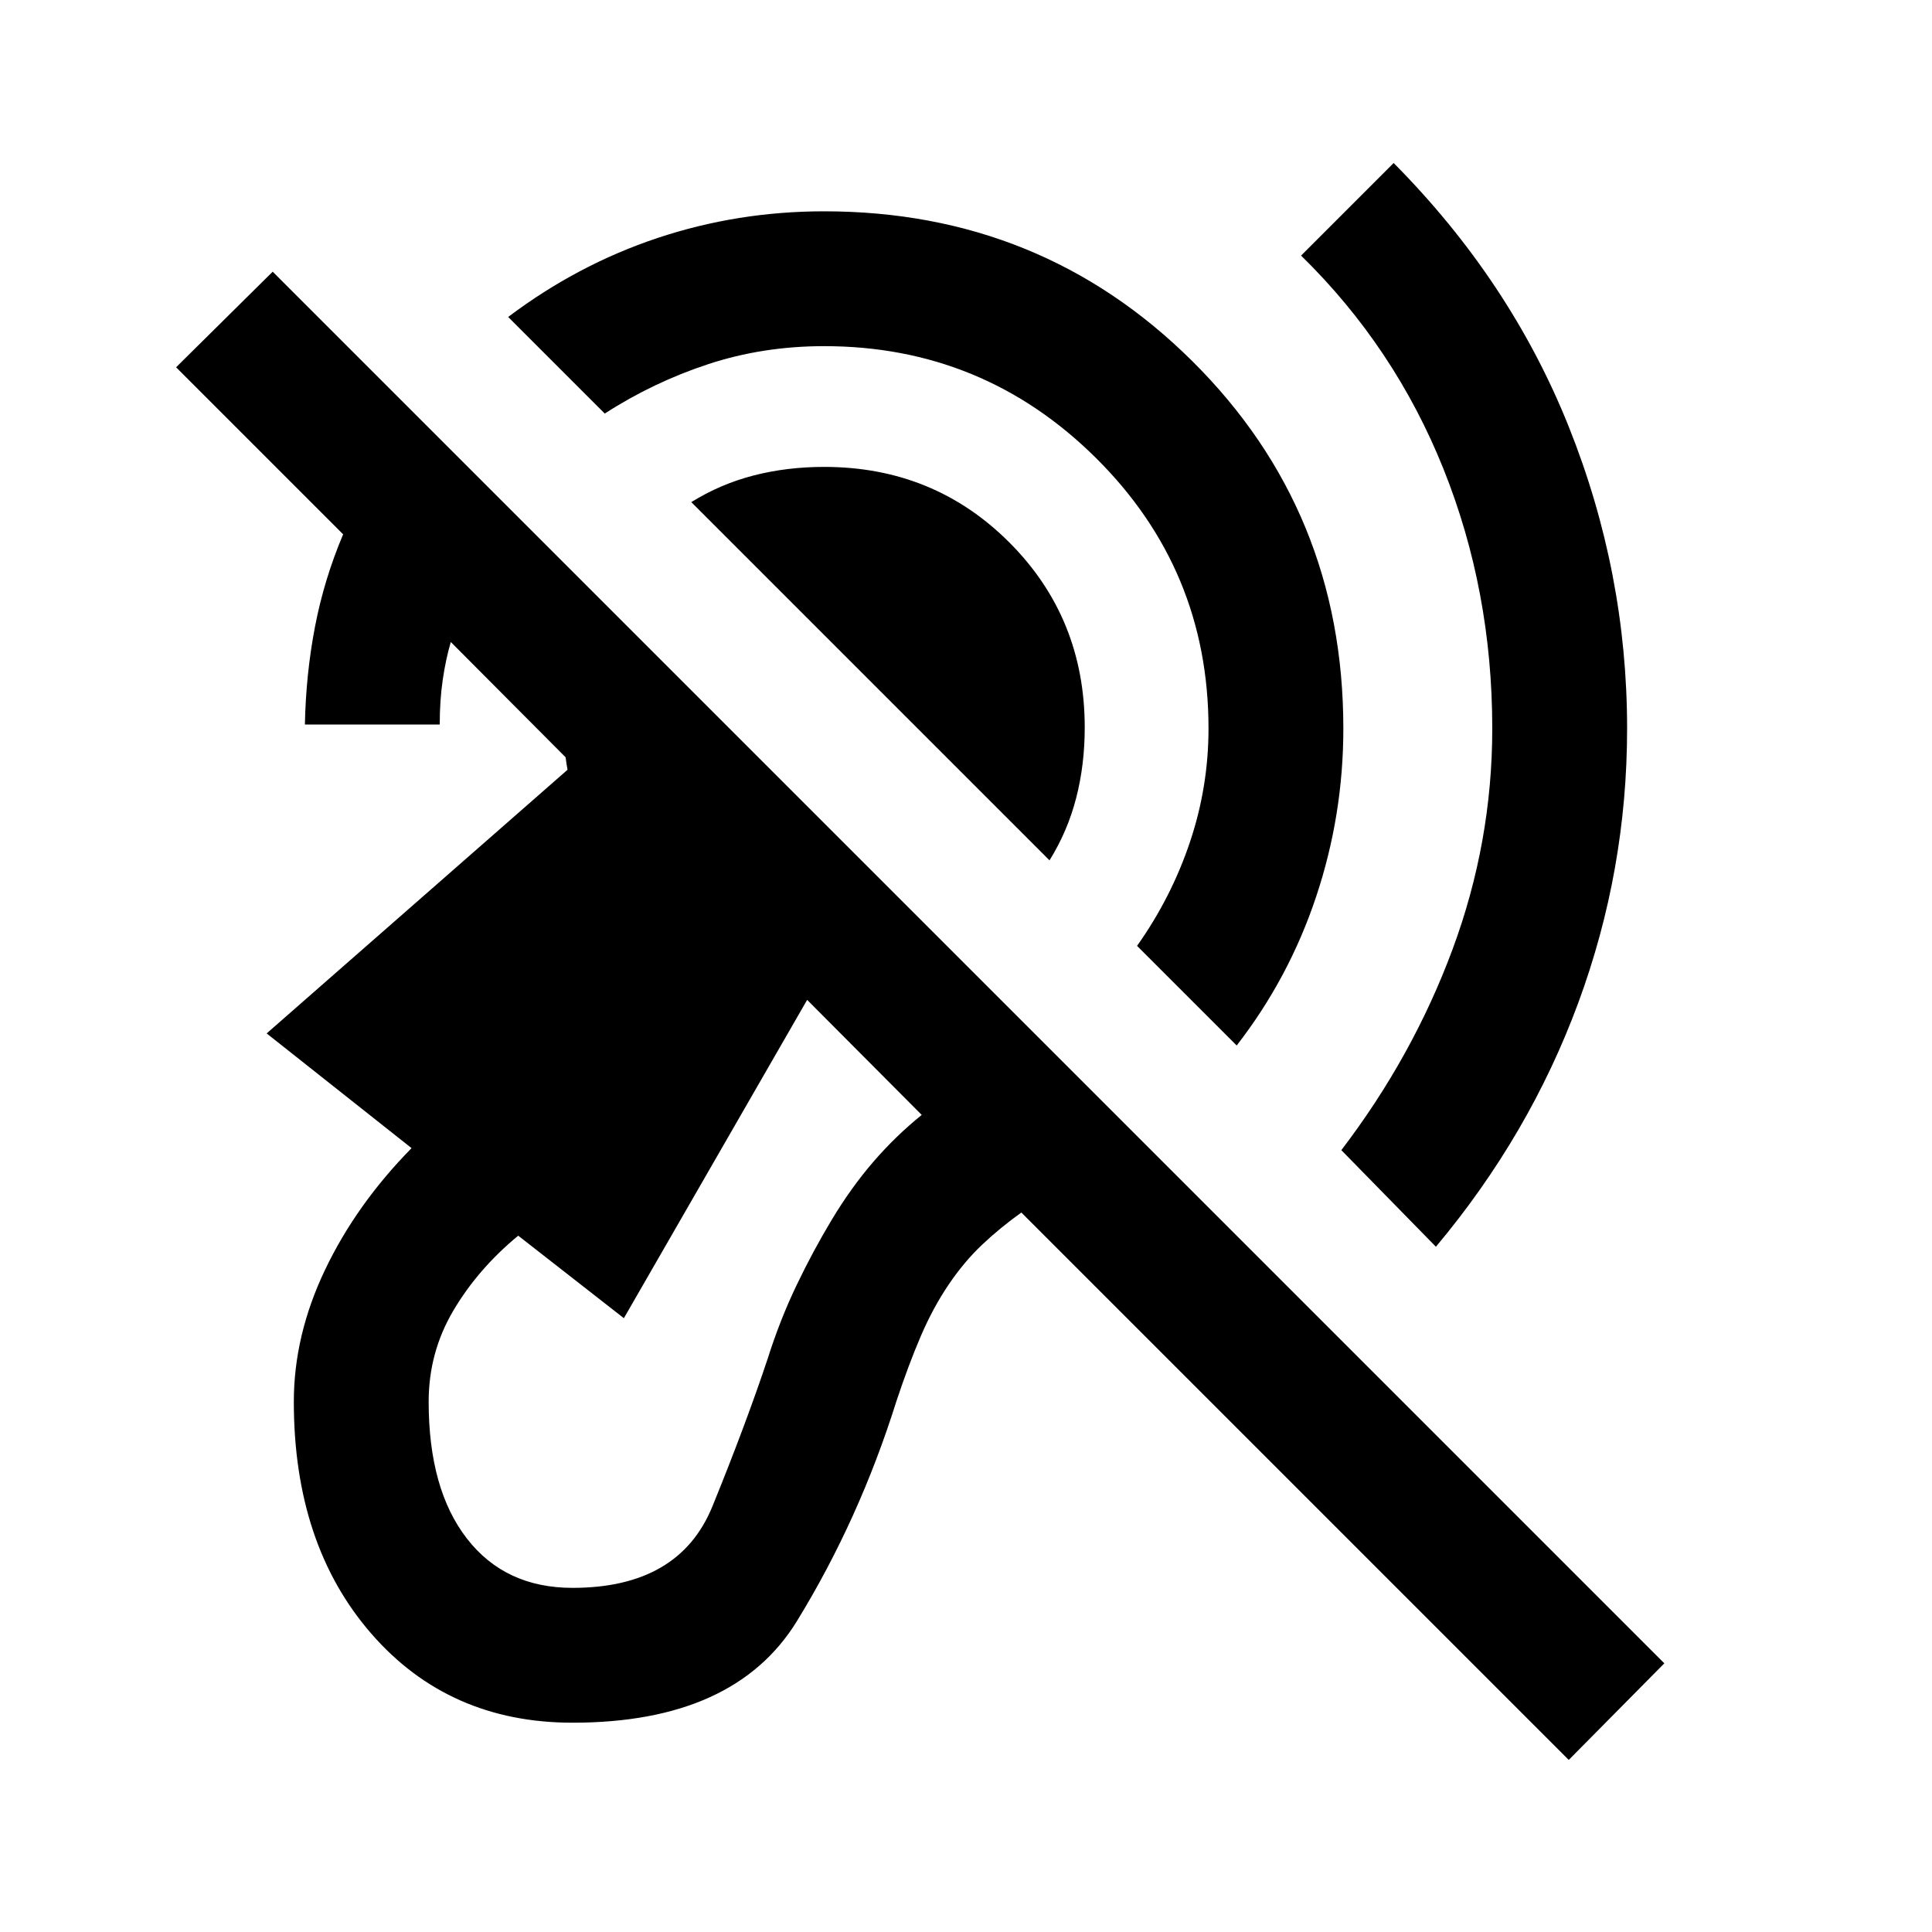 <svg xmlns="http://www.w3.org/2000/svg" height="20" viewBox="0 -960 960 960" width="20"><path d="M284.5-104q-61.5 0-100-44.25T146-263.5q0-33 15.5-65.5t43-60.5l-72-57 149.5-131q-4-22.5 0-44.75T297-663l176.5 176.5q-15 8-32.25 12.5T405-470l-95 165-52.5-41q-20 16.5-32.25 37.25T213-263.5q0 43.5 19 68t52.5 24.5q53 0 69.5-40.5t27.5-73.5q6-19 14.25-36.25t17.75-33Q423-370 434-382.75T458-406L224-641q-2.5 8.5-4 18.75T218.5-600h-67q.5-25 5-48.5t14-46l-83-83 48-47.5L827-133.5l-47.5 48-272-272q-10.5 7.5-19.5 16t-16.75 20Q463.5-310 457.5-296t-12 32Q427-205 396-154.5T284.5-104Zm429-236.5-47-48q35.5-46.5 55.25-99.75T741.5-598q0-68.5-24.25-129T646.5-833l46-46q58 58.5 87 131t29 150q0 70.5-24.25 136.25T713.5-340.5Zm-99-100L565-490q17-24 26.25-51.5t9.25-56.5q0-79-56-134.5t-135-55.5q-30.5 0-57.75 9t-51.25 24.5l-48-48q34.5-26 74.25-39.25T409.5-855q108 0 183 74.5t75 182.5q0 43-13.5 83.5t-39.5 74Zm-93-92-178-178q14.5-9 31-13.25t35-4.25q54.5 0 92 37.5t37.5 92q0 18.5-4.25 35t-13.25 31Z"/></svg>